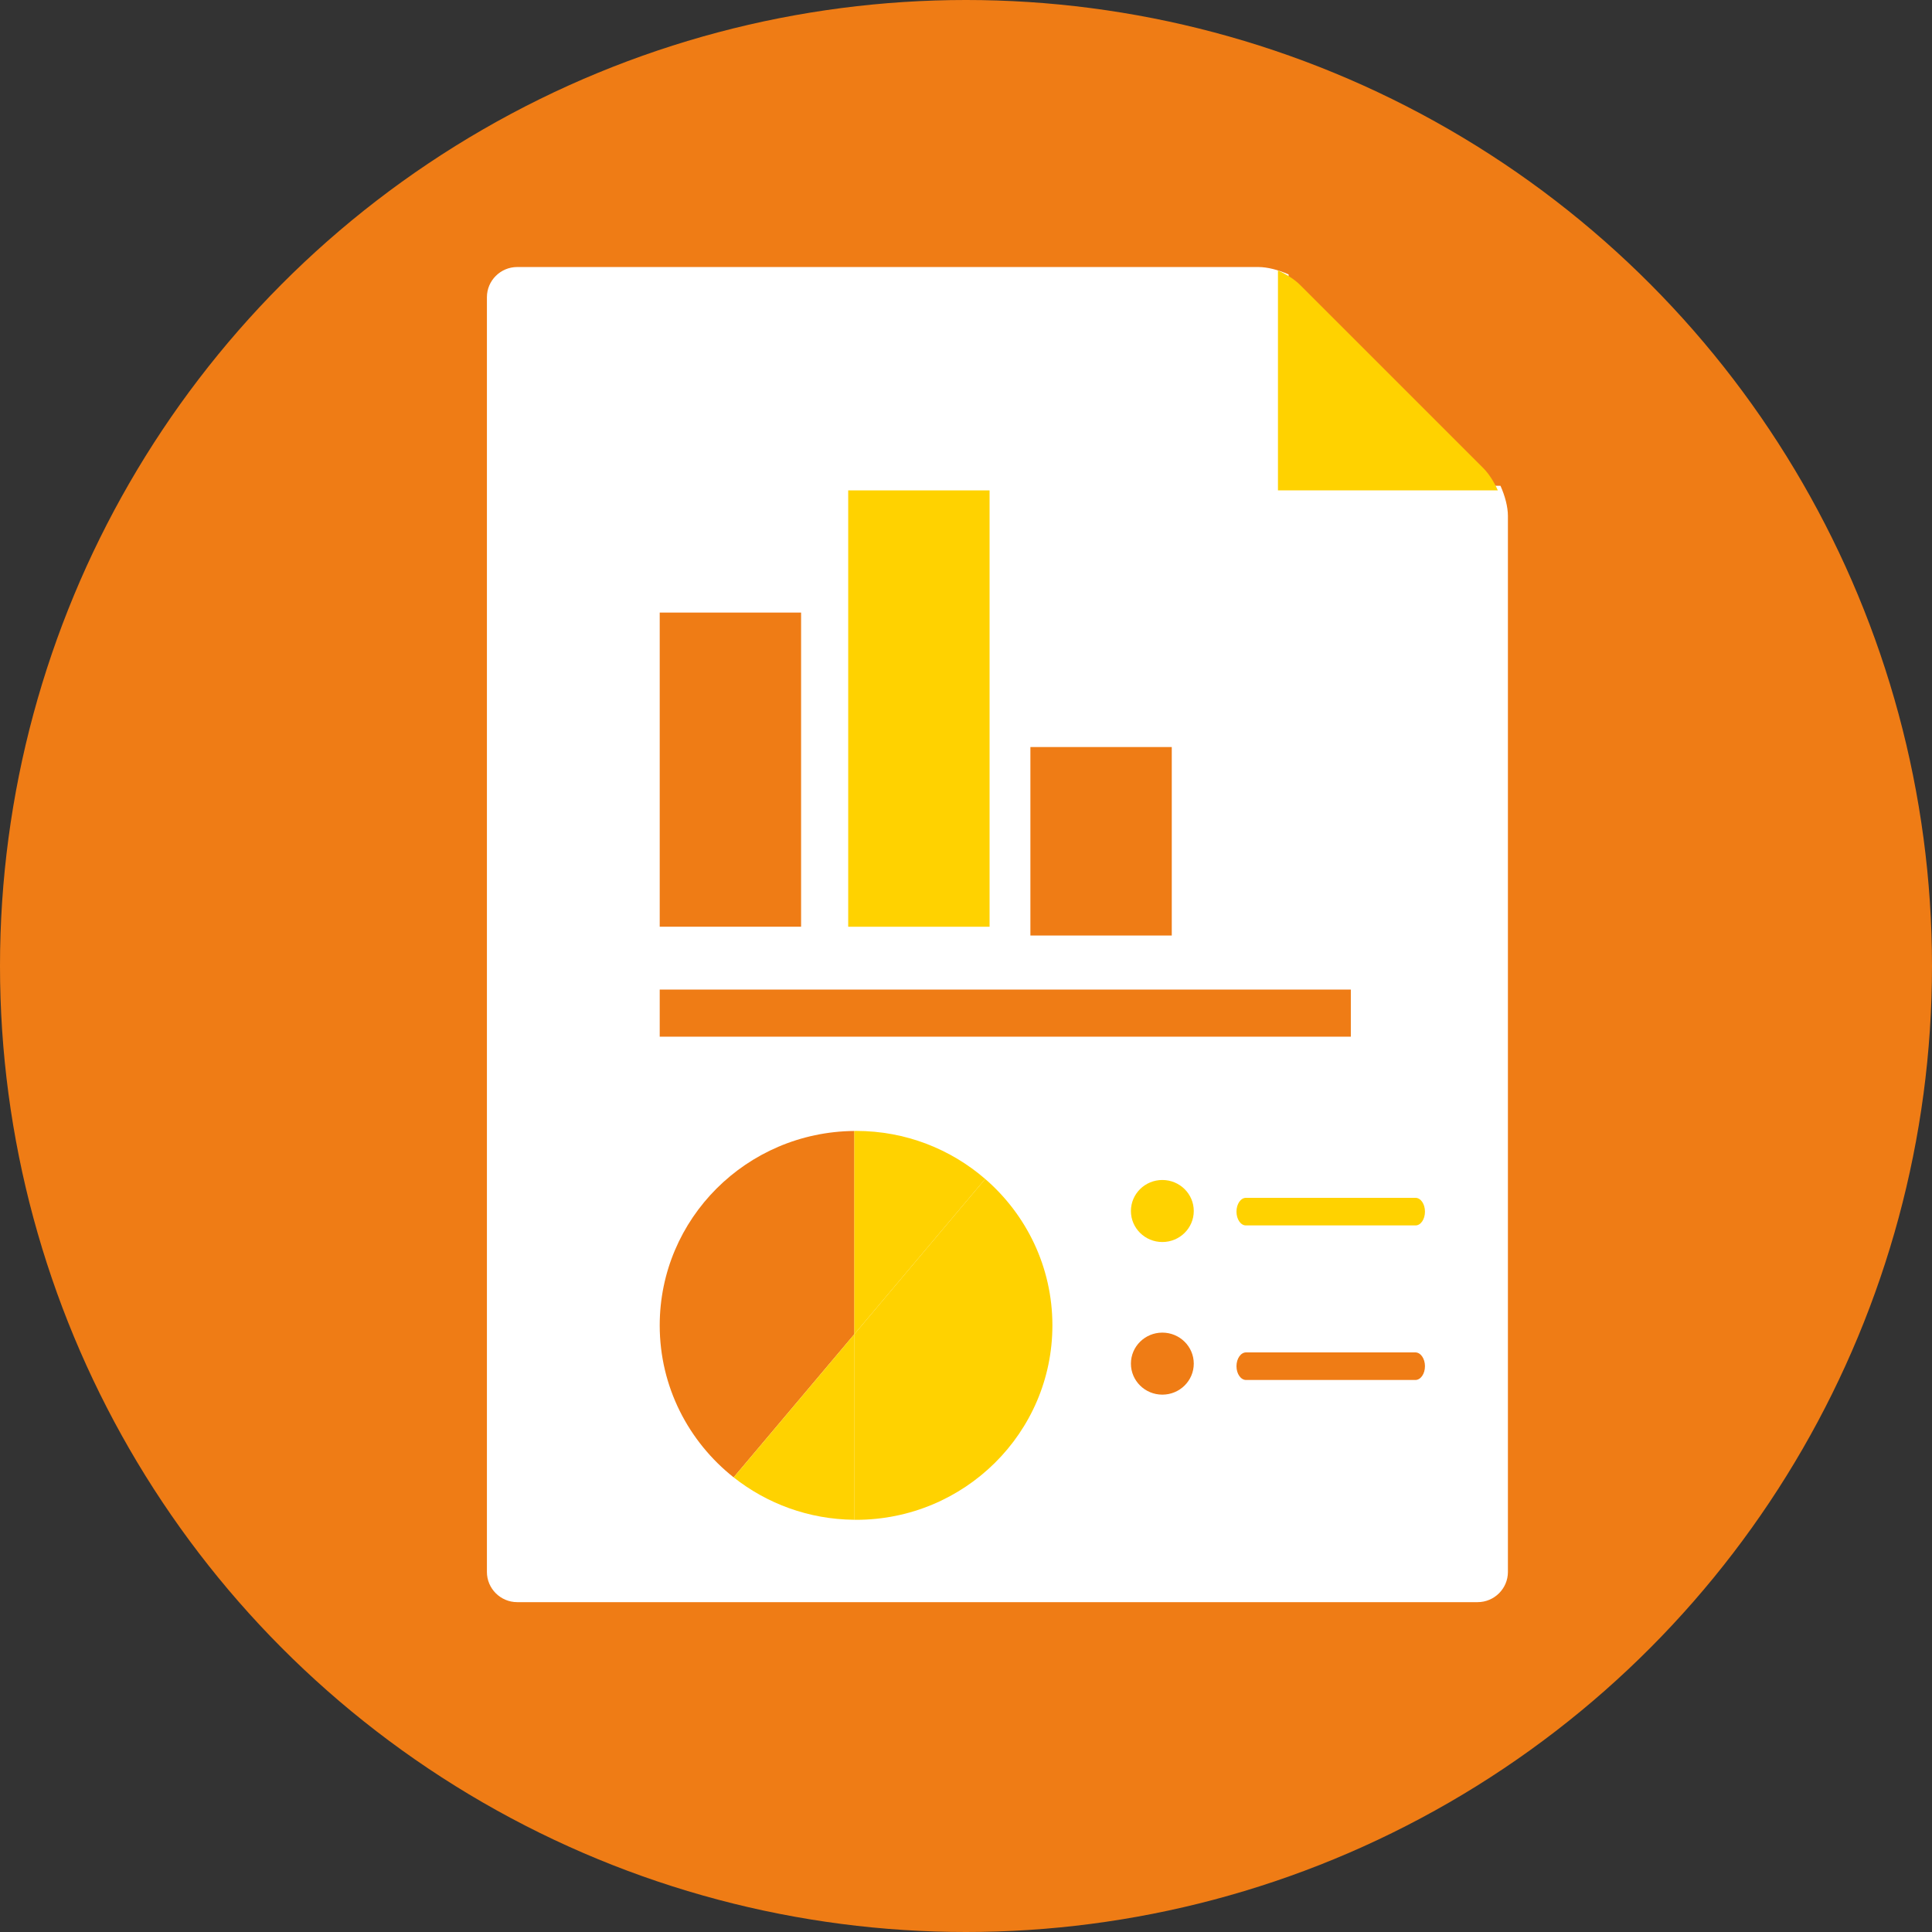 <?xml version="1.0" encoding="UTF-8"?>
<svg width="75px" height="75px" viewBox="0 0 75 75" version="1.1" xmlns="http://www.w3.org/2000/svg" xmlns:xlink="http://www.w3.org/1999/xlink">
    <rect x="0" y="0" width="75" height="75" fill="#333333" stroke="none"/>
    <!-- Generator: Sketch 47.1 (45422) - http://www.bohemiancoding.com/sketch -->
    <title>analytics</title>
    <desc>Created with Sketch.</desc>
    <defs></defs>
    <g id="Blocklight-Website-Prototype" stroke="none" stroke-width="1" fill="none" fill-rule="evenodd">
        <g id="HOMEPAGE" transform="translate(-727, -1397)" fill-rule="nonzero">
            <g id="MEET-BLOCKLIGHT" transform="translate(0, 495)">
                <g id="icon-bkgd-copy-3" transform="translate(647, 858)">
                    <g id="Group-9">
                        <g id="analytics" transform="translate(80, 44)">
                            <circle id="Oval" fill="#EF7C15" cx="37.5" cy="37.5" r="37.5"></circle>
                            <path d="M50.023,18.858 L50.023,10.653 C49.631,10.478 49.201,10.366 48.848,10.366 L20.077,10.366 C19.431,10.366 18.902,10.893 18.902,11.537 L18.902,61.024 C18.902,61.668 19.431,62.195 20.077,62.195 L57.362,62.195 C58.008,62.195 58.537,61.668 58.537,61.024 L58.537,20.029 C58.537,19.677 58.424,19.248 58.248,18.858 L50.023,18.858 Z" id="Shape" fill="#FFFFFF"></path>
                            <path d="M58.146,19.037 C57.995,18.7 57.798,18.39 57.584,18.175 L54.028,14.619 L50.47,11.062 C50.256,10.847 49.946,10.651 49.61,10.5 L49.61,19.037 L58.146,19.037 Z" id="Shape" fill="#FFD200"></path>
                            <rect id="Rectangle-path" fill="#EF7C15" x="25.61" y="23.78" width="5.488" height="12.195"></rect>
                            <rect id="Rectangle-path" fill="#FFD200" x="32.927" y="19.037" width="5.488" height="16.939"></rect>
                            <rect id="Rectangle-path" fill="#EF7C15" x="40" y="29" width="5.488" height="7.317"></rect>
                            <rect id="Rectangle-path" fill="#EF7C15" x="25.61" y="38.415" width="26.829" height="1.829"></rect>
                            <g id="Group" transform="translate(25.61, 43.902)">
                                <path d="M12.635,1.865 C11.295,0.705 9.542,0 7.622,0 C7.597,0 7.573,0.002 7.548,0.002 L7.548,7.9 L12.635,1.865 Z" id="Shape" fill="#FFD200"></path>
                                <path d="M7.548,0.002 C3.373,0.041 0,3.404 0,7.549 C0,9.937 1.122,12.065 2.87,13.449 L7.548,7.9 L7.548,0.002 Z" id="Shape" fill="#EF7C15"></path>
                                <path d="M12.635,1.865 L7.548,7.9 L7.548,15.096 C7.573,15.096 7.597,15.097 7.622,15.097 C11.831,15.097 15.244,11.718 15.244,7.549 C15.244,5.281 14.233,3.249 12.635,1.865 Z" id="Shape" fill="#FFD200"></path>
                                <path d="M2.87,13.449 C4.155,14.465 5.779,15.079 7.548,15.095 L7.548,7.9 L2.87,13.449 Z" id="Shape" fill="#FFD200"></path>
                            </g>
                            <g id="Group" transform="translate(43.902, 45.732)">
                                <ellipse id="Oval" fill="#FFD200" cx="1.22" cy="1.279" rx="1.22" ry="1.204"></ellipse>
                                <ellipse id="Oval" fill="#EF7C15" cx="1.22" cy="7.204" rx="1.22" ry="1.204"></ellipse>
                            </g>
                            <path d="M54.951,47.571 L48.366,47.571 C48.164,47.571 48,47.332 48,47.036 C48,46.74 48.164,46.5 48.366,46.5 L54.951,46.5 C55.153,46.5 55.317,46.74 55.317,47.036 C55.317,47.332 55.153,47.571 54.951,47.571 Z" id="Shape" fill="#FFD200"></path>
                            <path d="M54.944,53.571 L48.373,53.571 C48.167,53.571 48,53.332 48,53.036 C48,52.74 48.167,52.5 48.373,52.5 L54.944,52.5 C55.15,52.5 55.317,52.74 55.317,53.036 C55.317,53.332 55.15,53.571 54.944,53.571 Z" id="Shape" fill="#EF7C15"></path>
                        </g>
                    </g>
                </g>
            </g>
        </g>
    </g>
</svg>